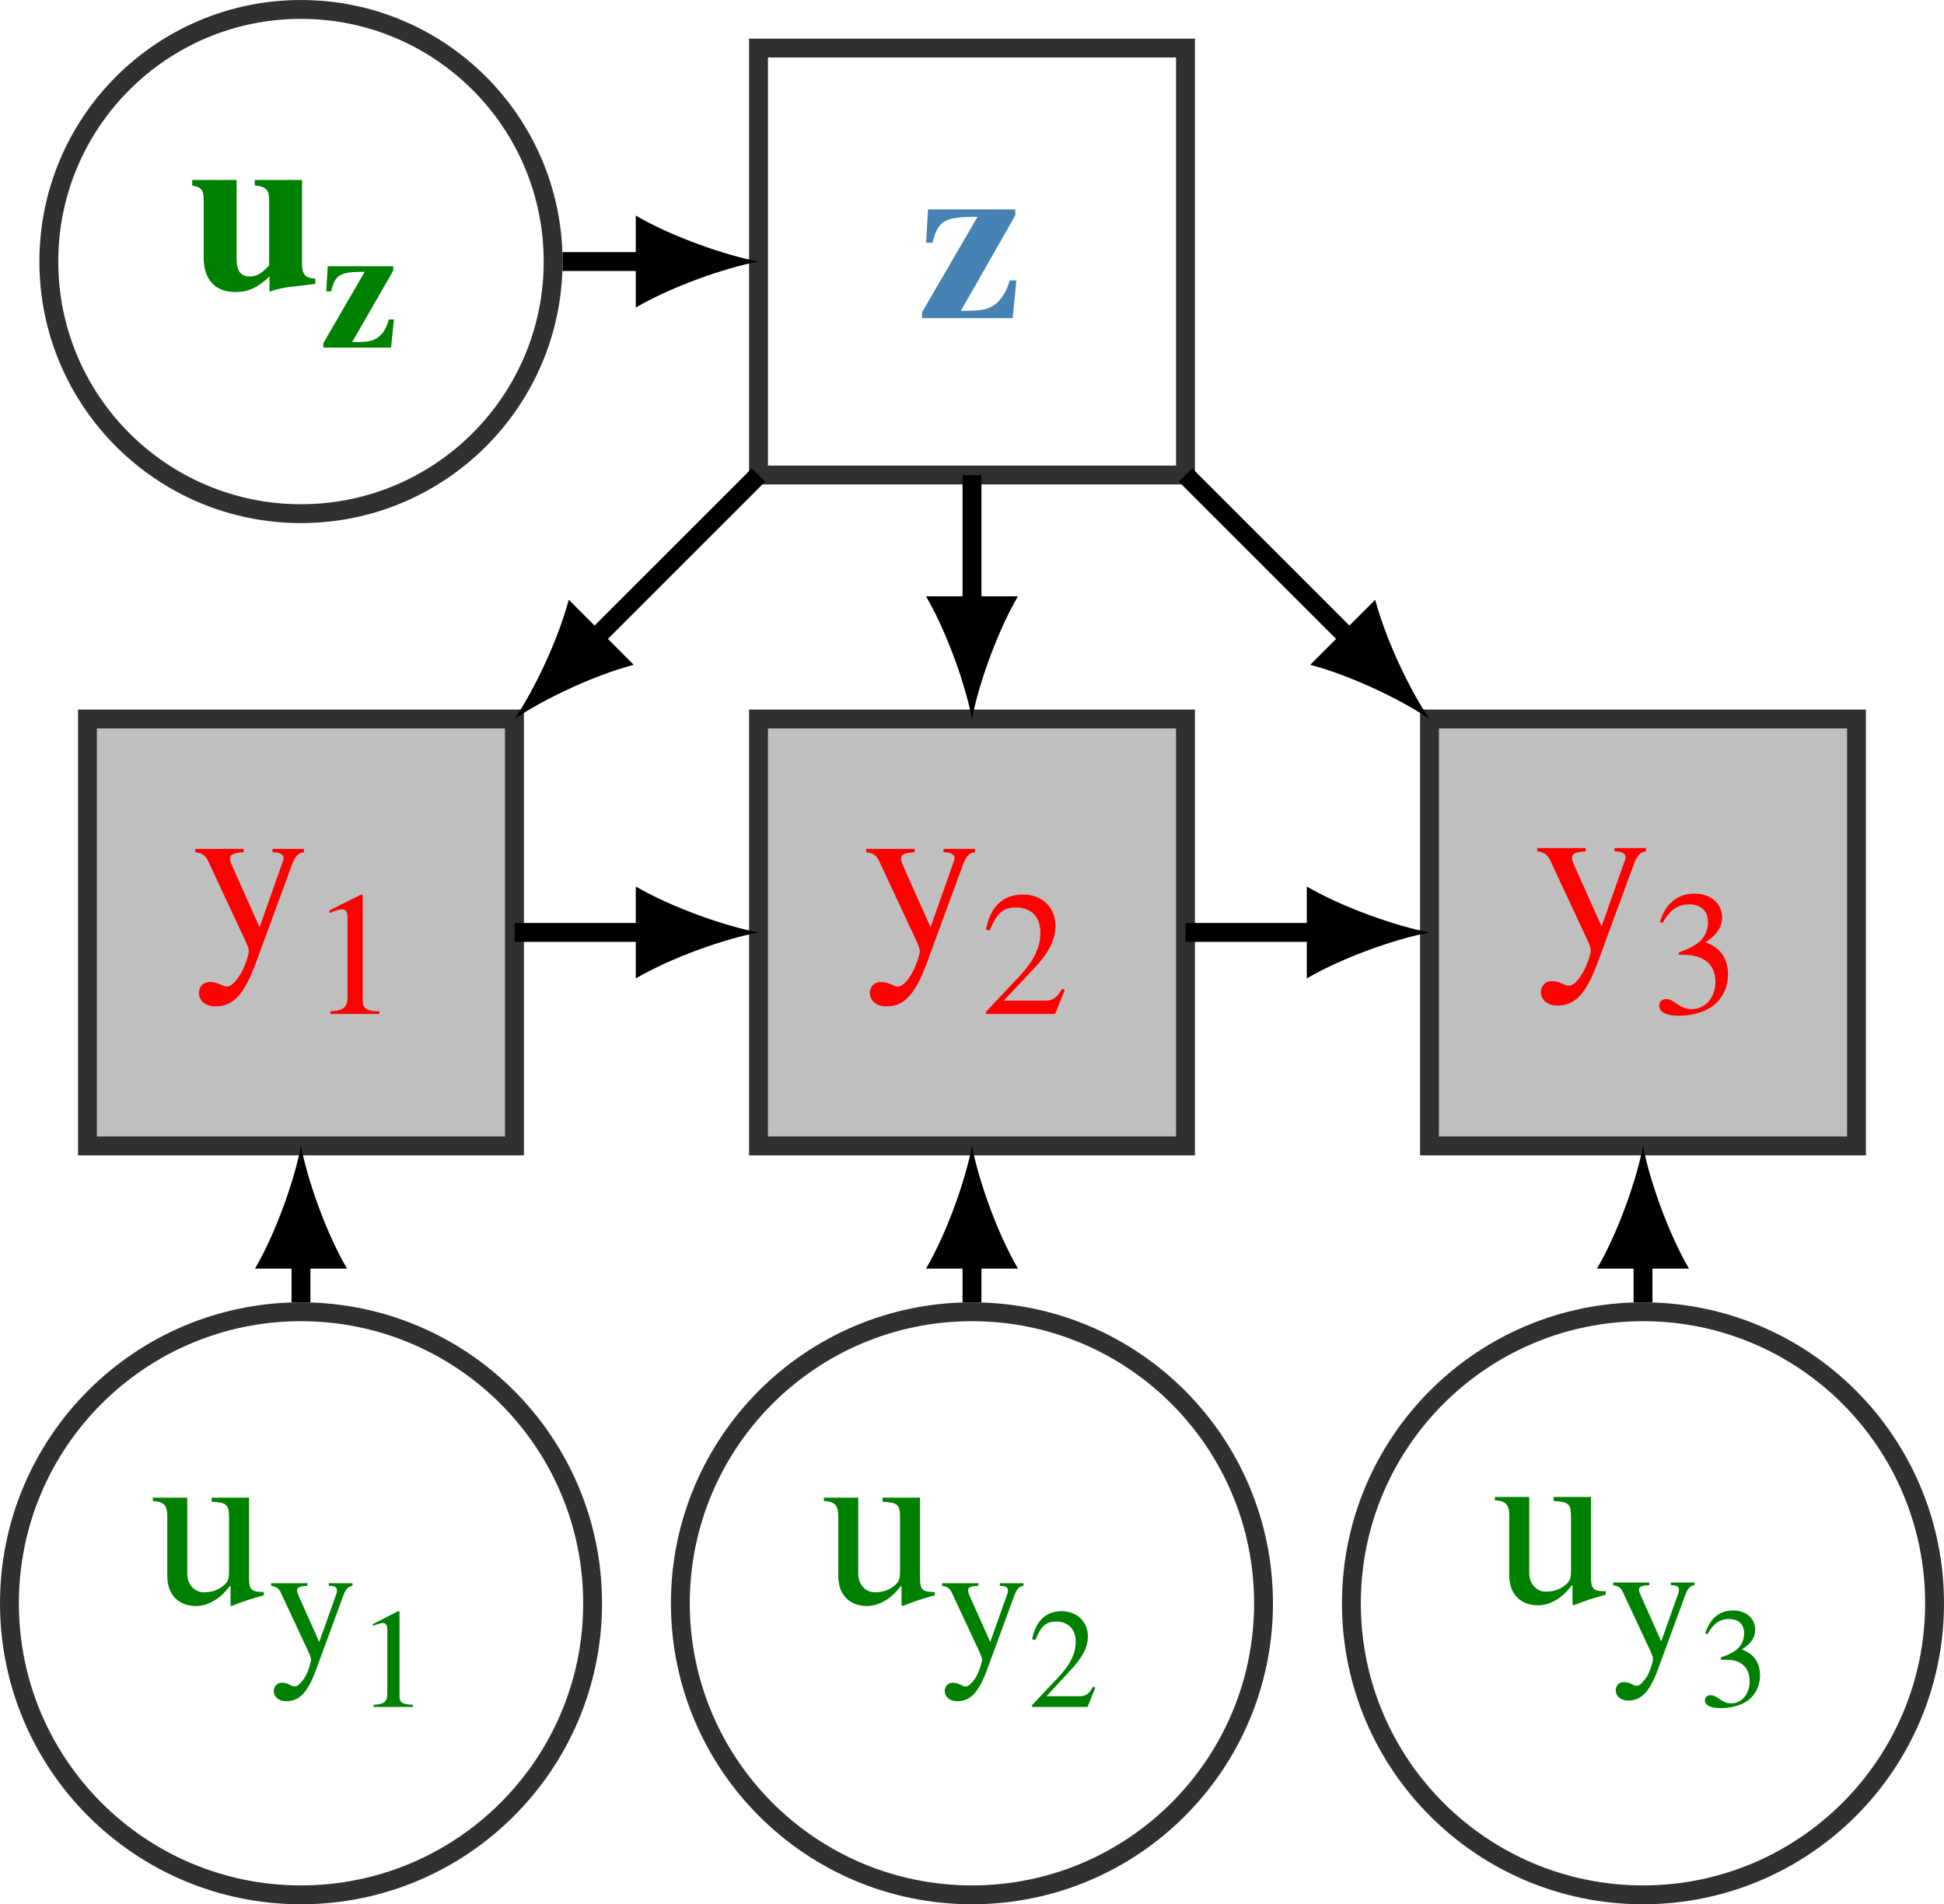 <?xml version="1.0" encoding="UTF-8" standalone="no"?>
<!-- Created with Inkscape (http://www.inkscape.org/) -->

<svg
   xmlns:ns0="http://www.iki.fi/pav/software/textext/"
   xmlns:dc="http://purl.org/dc/elements/1.1/"
   xmlns:cc="http://creativecommons.org/ns#"
   xmlns:rdf="http://www.w3.org/1999/02/22-rdf-syntax-ns#"
   xmlns:svg="http://www.w3.org/2000/svg"
   xmlns="http://www.w3.org/2000/svg"
   xmlns:xlink="http://www.w3.org/1999/xlink"
   xmlns:sodipodi="http://sodipodi.sourceforge.net/DTD/sodipodi-0.dtd"
   xmlns:inkscape="http://www.inkscape.org/namespaces/inkscape"
   width="82.125mm"
   height="80.461mm"
   viewBox="0 0 82.125 80.461"
   version="1.1"
   id="svg29779"
   inkscape:version="0.92.1 unknown"
   sodipodi:docname="autoregressive-generator-scg.svg">
  <defs
     id="defs29773">
    <g
       id="g26643">
      <symbol
         id="textext-c2e71729-0"
         overflow="visible"
         style="overflow:visible">
        <path
           id="path26592"
           d=""
           style="stroke:none"
           inkscape:connector-curvature="0" />
      </symbol>
      <symbol
         id="textext-c2e71729-1"
         overflow="visible"
         style="overflow:visible">
        <path
           id="path26595"
           d="m 5.359,-0.203 v -0.219 c -0.438,-0.031 -0.562,-0.188 -0.562,-0.625 V -4.594 h -2 v 0.234 c 0.5,0.047 0.609,0.188 0.609,0.625 v 2.75 c -0.312,0.344 -0.531,0.469 -0.812,0.469 -0.359,0 -0.562,-0.188 -0.562,-0.75 V -4.594 h -1.875 v 0.234 c 0.406,0.078 0.484,0.188 0.484,0.656 V -1.312 c 0,0.938 0.5,1.453 1.328,1.453 0.547,0 0.938,-0.172 1.453,-0.656 V 0.125 c 0.422,-0.141 0.672,-0.188 1.312,-0.25 z m 0,0"
           style="stroke:none"
           inkscape:connector-curvature="0" />
      </symbol>
      <symbol
         id="textext-c2e71729-2"
         overflow="visible"
         style="overflow:visible">
        <path
           id="path26598"
           d="M 4.188,-1.594 H 3.906 C 3.812,-1.281 3.734,-1.109 3.594,-0.906 3.266,-0.453 2.938,-0.312 2.141,-0.312 H 1.844 l 2.297,-4.031 v -0.25 h -3.688 L 0.375,-3.188 h 0.266 c 0.25,-0.938 0.484,-1.094 1.906,-1.094 L 0.203,-0.25 V 0 H 4.031 Z m 0,0"
           style="stroke:none"
           inkscape:connector-curvature="0" />
      </symbol>
      <symbol
         id="textext-c2e71729-3"
         overflow="visible"
         style="overflow:visible">
        <path
           id="path26601"
           d=""
           style="stroke:none"
           inkscape:connector-curvature="0" />
      </symbol>
      <symbol
         id="textext-c2e71729-4"
         overflow="visible"
         style="overflow:visible">
        <path
           id="path26604"
           d="m 3.141,-1.188 h -0.219 c -0.062,0.234 -0.125,0.344 -0.219,0.516 -0.25,0.328 -0.5,0.438 -1.109,0.438 H 1.375 L 3.109,-3.25 V -3.438 H 0.344 l -0.062,1.062 h 0.203 c 0.188,-0.719 0.359,-0.828 1.422,-0.828 l -1.75,3.016 V 0 h 2.859 z m 0,0"
           style="stroke:none"
           inkscape:connector-curvature="0" />
      </symbol>
      <symbol
         id="textext-c2e71729-5"
         overflow="visible"
         style="overflow:visible">
        <path
           id="path26607"
           d=""
           style="stroke:none"
           inkscape:connector-curvature="0" />
      </symbol>
      <symbol
         id="textext-c2e71729-6"
         overflow="visible"
         style="overflow:visible">
        <path
           id="path26610"
           d="m 4.781,-0.5 h -0.062 c -0.453,0 -0.562,-0.109 -0.562,-0.562 V -4.484 H 2.578 V -4.312 C 3.188,-4.281 3.312,-4.203 3.312,-3.672 v 2.312 c 0,0.344 -0.062,0.438 -0.219,0.578 -0.25,0.219 -0.547,0.297 -0.844,0.297 -0.391,0 -0.703,-0.328 -0.703,-0.781 v -3.219 H 0.094 v 0.141 c 0.469,0.031 0.609,0.172 0.609,0.672 v 2.5 c 0,0.766 0.453,1.266 1.219,1.266 0.375,0 0.938,-0.188 1.422,-0.844 H 3.375 v 0.812 l 0.047,0.031 c 0.5,-0.203 0.859,-0.312 1.359,-0.453 z m 0,0"
           style="stroke:none"
           inkscape:connector-curvature="0" />
      </symbol>
      <symbol
         id="textext-c2e71729-7"
         overflow="visible"
         style="overflow:visible">
        <path
           id="path26613"
           d="M 4.734,-4.484 H 3.406 v 0.141 c 0.312,0 0.469,0.094 0.469,0.25 0,0.031 -0.016,0.109 -0.047,0.172 l -0.969,2.75 L 1.75,-3.656 C 1.688,-3.797 1.609,-3.953 1.609,-4.062 1.609,-4.25 1.75,-4.312 2.188,-4.344 V -4.484 H 0.141 V -4.344 C 0.406,-4.312 0.562,-4.219 0.672,-4 l 1.312,2.812 c 0.188,0.406 0.422,0.859 0.422,1.016 0,0.156 -0.203,0.781 -0.406,1.062 -0.156,0.25 -0.359,0.438 -0.5,0.438 -0.047,0 -0.141,0 -0.25,-0.062 -0.188,-0.094 -0.344,-0.125 -0.516,-0.125 -0.25,0 -0.438,0.203 -0.438,0.453 0,0.328 0.266,0.578 0.703,0.578 0.75,0 1.219,-0.5 1.734,-1.922 l 1.5,-4.078 C 4.375,-4.203 4.5,-4.312 4.734,-4.344 Z m 0,0"
           style="stroke:none"
           inkscape:connector-curvature="0" />
      </symbol>
      <symbol
         id="textext-c2e71729-8"
         overflow="visible"
         style="overflow:visible">
        <path
           id="path26616"
           d=""
           style="stroke:none"
           inkscape:connector-curvature="0" />
      </symbol>
      <symbol
         id="textext-c2e71729-9"
         overflow="visible"
         style="overflow:visible">
        <path
           id="path26619"
           d="m 3.547,-3.359 h -1 V -3.25 c 0.234,0 0.344,0.062 0.344,0.188 0,0.016 0,0.078 -0.016,0.125 L 2.141,-0.875 1.312,-2.734 C 1.266,-2.844 1.203,-2.969 1.203,-3.047 c 0,-0.141 0.109,-0.188 0.438,-0.203 V -3.359 H 0.109 V -3.25 C 0.297,-3.219 0.422,-3.156 0.5,-3 l 0.984,2.109 c 0.141,0.297 0.312,0.641 0.312,0.75 0,0.125 -0.141,0.594 -0.297,0.812 C 1.375,0.844 1.234,1 1.125,1 1.078,1 1.016,1 0.938,0.953 0.797,0.875 0.672,0.844 0.547,0.844 c -0.188,0 -0.328,0.172 -0.328,0.344 0,0.25 0.203,0.438 0.531,0.438 0.562,0 0.922,-0.375 1.297,-1.438 l 1.125,-3.062 C 3.281,-3.141 3.375,-3.219 3.547,-3.25 Z m 0,0"
           style="stroke:none"
           inkscape:connector-curvature="0" />
      </symbol>
      <symbol
         id="textext-c2e71729-10"
         overflow="visible"
         style="overflow:visible">
        <path
           id="path26622"
           d="M 2.938,0 V -0.109 C 2.375,-0.109 2.234,-0.25 2.234,-0.562 V -5.031 L 2.172,-5.047 0.828,-4.375 v 0.109 L 1.031,-4.344 c 0.141,-0.047 0.266,-0.078 0.328,-0.078 0.172,0 0.234,0.109 0.234,0.359 v 3.359 c 0,0.406 -0.156,0.562 -0.719,0.594 V 0 Z m 0,0"
           style="stroke:none"
           inkscape:connector-curvature="0" />
      </symbol>
      <symbol
         id="textext-c2e71729-11"
         overflow="visible"
         style="overflow:visible">
        <path
           id="path26625"
           d="M 3.547,-1.016 3.438,-1.062 c -0.25,0.406 -0.406,0.5 -0.719,0.5 h -1.75 L 2.203,-1.875 C 2.875,-2.578 3.156,-3.141 3.156,-3.734 c 0,-0.734 -0.531,-1.312 -1.375,-1.312 -0.922,0 -1.406,0.609 -1.562,1.484 L 0.375,-3.531 C 0.672,-4.25 0.938,-4.5 1.484,-4.5 c 0.625,0 1.031,0.375 1.031,1.062 0,0.625 -0.266,1.203 -0.969,1.938 L 0.219,-0.094 V 0 h 2.922 z m 0,0"
           style="stroke:none"
           inkscape:connector-curvature="0" />
      </symbol>
      <symbol
         id="textext-c2e71729-12"
         overflow="visible"
         style="overflow:visible">
        <path
           id="path26628"
           d="m 0.453,-3.812 c 0.312,-0.547 0.656,-0.781 1.109,-0.781 0.5,0 0.812,0.25 0.812,0.75 0,0.453 -0.234,0.797 -0.609,1 C 1.625,-2.75 1.422,-2.672 1.141,-2.562 v 0.094 c 0.422,0 0.594,0.031 0.766,0.078 0.516,0.156 0.781,0.516 0.781,1.078 0,0.641 -0.422,1.141 -0.984,1.141 C 1.5,-0.172 1.344,-0.203 1.062,-0.391 0.859,-0.547 0.734,-0.594 0.609,-0.594 c -0.172,0 -0.297,0.109 -0.297,0.266 0,0.281 0.281,0.438 0.828,0.438 0.672,0 1.375,-0.219 1.734,-0.703 C 3.094,-0.875 3.219,-1.234 3.219,-1.641 3.219,-2.031 3.094,-2.375 2.891,-2.594 2.734,-2.766 2.594,-2.859 2.266,-3 c 0.5,-0.297 0.703,-0.672 0.703,-1.031 0,-0.609 -0.469,-1.016 -1.172,-1.016 -0.781,0 -1.25,0.5 -1.453,1.203 z m 0,0"
           style="stroke:none"
           inkscape:connector-curvature="0" />
      </symbol>
      <symbol
         id="textext-c2e71729-13"
         overflow="visible"
         style="overflow:visible">
        <path
           id="path26631"
           d=""
           style="stroke:none"
           inkscape:connector-curvature="0" />
      </symbol>
      <symbol
         id="textext-c2e71729-14"
         overflow="visible"
         style="overflow:visible">
        <path
           id="path26634"
           d="m 2.359,0 v -0.094 c -0.453,0 -0.562,-0.109 -0.562,-0.359 V -4.031 L 1.734,-4.047 0.672,-3.5 v 0.078 l 0.156,-0.062 c 0.109,-0.031 0.203,-0.062 0.266,-0.062 0.125,0 0.188,0.094 0.188,0.297 v 2.688 c 0,0.328 -0.125,0.453 -0.578,0.469 V 0 Z m 0,0"
           style="stroke:none"
           inkscape:connector-curvature="0" />
      </symbol>
      <symbol
         id="textext-c2e71729-15"
         overflow="visible"
         style="overflow:visible">
        <path
           id="path26637"
           d="M 2.844,-0.812 2.75,-0.859 c -0.188,0.344 -0.328,0.406 -0.578,0.406 H 0.781 l 0.984,-1.062 c 0.531,-0.562 0.766,-1 0.766,-1.469 0,-0.594 -0.438,-1.062 -1.109,-1.062 -0.734,0 -1.109,0.5 -1.25,1.188 l 0.141,0.031 c 0.234,-0.578 0.438,-0.781 0.875,-0.781 0.5,0 0.828,0.312 0.828,0.844 0,0.516 -0.219,0.969 -0.781,1.562 l -1.062,1.125 V 0 h 2.344 z m 0,0"
           style="stroke:none"
           inkscape:connector-curvature="0" />
      </symbol>
      <symbol
         id="textext-c2e71729-16"
         overflow="visible"
         style="overflow:visible">
        <path
           id="path26640"
           d="M 0.359,-3.047 C 0.609,-3.5 0.891,-3.688 1.25,-3.688 c 0.406,0 0.656,0.203 0.656,0.609 0,0.375 -0.188,0.641 -0.484,0.797 -0.125,0.078 -0.281,0.141 -0.5,0.219 v 0.094 c 0.328,0 0.469,0.016 0.609,0.047 0.406,0.125 0.609,0.422 0.609,0.875 C 2.141,-0.531 1.812,-0.125 1.375,-0.125 1.203,-0.125 1.078,-0.156 0.859,-0.312 0.688,-0.438 0.594,-0.469 0.484,-0.469 0.359,-0.469 0.25,-0.391 0.25,-0.25 c 0,0.203 0.234,0.328 0.672,0.328 0.531,0 1.094,-0.172 1.375,-0.547 0.188,-0.234 0.281,-0.531 0.281,-0.844 0,-0.312 -0.094,-0.578 -0.266,-0.766 -0.125,-0.141 -0.234,-0.203 -0.5,-0.328 0.406,-0.234 0.562,-0.531 0.562,-0.812 0,-0.5 -0.375,-0.828 -0.938,-0.828 -0.625,0 -1,0.406 -1.172,0.969 z m 0,0"
           style="stroke:none"
           inkscape:connector-curvature="0" />
      </symbol>
    </g>
  </defs>
  <sodipodi:namedview
     id="base"
     pagecolor="#ffffff"
     bordercolor="#666666"
     borderopacity="1.0"
     inkscape:pageopacity="0.0"
     inkscape:pageshadow="2"
     inkscape:zoom="0.9899495"
     inkscape:cx="98.623746"
     inkscape:cy="189.13418"
     inkscape:document-units="mm"
     inkscape:current-layer="textext-c2e71729-17"
     showgrid="false"
     fit-margin-top="0"
     fit-margin-left="0"
     fit-margin-right="0"
     fit-margin-bottom="0"
     inkscape:window-width="1366"
     inkscape:window-height="695"
     inkscape:window-x="0"
     inkscape:window-y="27"
     inkscape:window-maximized="1" />
  <g
     inkscape:label="Layer 1"
     inkscape:groupmode="layer"
     id="layer1"
     transform="translate(-98.789,-54.93)">
    <g
       id="g26772"
       transform="translate(-124.645,-69.871)"
       ns0:preamble="/home/matt/Projects/constrained-hmc-paper/poster/preamble.tex"
       ns0:text="\\begin{tikzpicture}\n  \\node at (0, 2) [stochastic] (u_z) {$\\rvct{u}_{\\rvct{z}}$};\n  \\node at (0, 0) [stochastic] (u_y_1) {$\\rvar{u}_{\\rvar{y}_1}$};\n  \\node at (1, 0) [stochastic] (u_y_2) {$\\rvar{u}_{\\rvar{y}_2}$};\n  \\node at (2, 0) [stochastic] (u_y_3) {$\\rvar{u}_{\\rvar{y}_3}$};\n  \\node at (1, 2) [deterministic] (z) {$\\rvct{z}$};\n  \\node at (0, 1) [deterministic, observed] (y_1) {$\\rvar{y}_1$};\n  \\node at (1, 1) [deterministic, observed] (y_2) {$\\rvar{y}_2$};\n  \\node at (2, 1) [deterministic, observed] (y_3) {$\\rvar{y}_3$};\n  \\path \n  (u_y_1) edge [directed] (y_1)\n  (u_y_2) edge [directed] (y_2)\n  (u_y_3) edge [directed] (y_3)\n  (y_1) edge [directed] (y_2)\n  (y_2) edge [directed] (y_3)\n  (z) edge [directed] (y_1)\n  (z) edge [directed] (y_2)\n  (z) edge [directed] (y_3)\n  (u_z) edge [directed] (z);\n\\end{tikzpicture}">
      <defs
         id="defs26645">
        <g
           id="g29988">
          <symbol
             id="symbol29922"
             overflow="visible"
             style="overflow:visible">
            <path
               id="path29920"
               d=""
               style="stroke:none"
               inkscape:connector-curvature="0" />
          </symbol>
          <symbol
             id="symbol29926"
             overflow="visible"
             style="overflow:visible">
            <path
               id="path29924"
               d="m 5.359,-0.203 v -0.219 c -0.438,-0.031 -0.562,-0.188 -0.562,-0.625 V -4.594 h -2 v 0.234 c 0.5,0.047 0.609,0.188 0.609,0.625 v 2.75 c -0.312,0.344 -0.531,0.469 -0.812,0.469 -0.359,0 -0.562,-0.188 -0.562,-0.75 V -4.594 h -1.875 v 0.234 c 0.406,0.078 0.484,0.188 0.484,0.656 V -1.312 c 0,0.938 0.5,1.453 1.328,1.453 0.547,0 0.938,-0.172 1.453,-0.656 V 0.125 c 0.422,-0.141 0.672,-0.188 1.312,-0.25 z m 0,0"
               style="stroke:none"
               inkscape:connector-curvature="0" />
          </symbol>
          <symbol
             id="symbol29930"
             overflow="visible"
             style="overflow:visible">
            <path
               id="path29928"
               d="M 4.188,-1.594 H 3.906 C 3.812,-1.281 3.734,-1.109 3.594,-0.906 3.266,-0.453 2.938,-0.312 2.141,-0.312 H 1.844 l 2.297,-4.031 v -0.25 h -3.688 L 0.375,-3.188 h 0.266 c 0.25,-0.938 0.484,-1.094 1.906,-1.094 L 0.203,-0.25 V 0 H 4.031 Z m 0,0"
               style="stroke:none"
               inkscape:connector-curvature="0" />
          </symbol>
          <symbol
             id="symbol29934"
             overflow="visible"
             style="overflow:visible">
            <path
               id="path29932"
               d=""
               style="stroke:none"
               inkscape:connector-curvature="0" />
          </symbol>
          <symbol
             id="symbol29938"
             overflow="visible"
             style="overflow:visible">
            <path
               id="path29936"
               d="m 3.141,-1.188 h -0.219 c -0.062,0.234 -0.125,0.344 -0.219,0.516 -0.25,0.328 -0.5,0.438 -1.109,0.438 H 1.375 L 3.109,-3.25 V -3.438 H 0.344 l -0.062,1.062 h 0.203 c 0.188,-0.719 0.359,-0.828 1.422,-0.828 l -1.75,3.016 V 0 h 2.859 z m 0,0"
               style="stroke:none"
               inkscape:connector-curvature="0" />
          </symbol>
          <symbol
             id="symbol29942"
             overflow="visible"
             style="overflow:visible">
            <path
               id="path29940"
               d=""
               style="stroke:none"
               inkscape:connector-curvature="0" />
          </symbol>
          <symbol
             id="symbol29946"
             overflow="visible"
             style="overflow:visible">
            <path
               id="path29944"
               d="m 4.781,-0.5 h -0.062 c -0.453,0 -0.562,-0.109 -0.562,-0.562 V -4.484 H 2.578 V -4.312 C 3.188,-4.281 3.312,-4.203 3.312,-3.672 v 2.312 c 0,0.344 -0.062,0.438 -0.219,0.578 -0.25,0.219 -0.547,0.297 -0.844,0.297 -0.391,0 -0.703,-0.328 -0.703,-0.781 v -3.219 H 0.094 v 0.141 c 0.469,0.031 0.609,0.172 0.609,0.672 v 2.5 c 0,0.766 0.453,1.266 1.219,1.266 0.375,0 0.938,-0.188 1.422,-0.844 H 3.375 v 0.812 l 0.047,0.031 c 0.5,-0.203 0.859,-0.312 1.359,-0.453 z m 0,0"
               style="stroke:none"
               inkscape:connector-curvature="0" />
          </symbol>
          <symbol
             id="symbol29950"
             overflow="visible"
             style="overflow:visible">
            <path
               id="path29948"
               d="M 4.734,-4.484 H 3.406 v 0.141 c 0.312,0 0.469,0.094 0.469,0.25 0,0.031 -0.016,0.109 -0.047,0.172 l -0.969,2.75 L 1.75,-3.656 C 1.688,-3.797 1.609,-3.953 1.609,-4.062 1.609,-4.25 1.75,-4.312 2.188,-4.344 V -4.484 H 0.141 V -4.344 C 0.406,-4.312 0.562,-4.219 0.672,-4 l 1.312,2.812 c 0.188,0.406 0.422,0.859 0.422,1.016 0,0.156 -0.203,0.781 -0.406,1.062 -0.156,0.25 -0.359,0.438 -0.5,0.438 -0.047,0 -0.141,0 -0.25,-0.062 -0.188,-0.094 -0.344,-0.125 -0.516,-0.125 -0.25,0 -0.438,0.203 -0.438,0.453 0,0.328 0.266,0.578 0.703,0.578 0.75,0 1.219,-0.5 1.734,-1.922 l 1.5,-4.078 C 4.375,-4.203 4.5,-4.312 4.734,-4.344 Z m 0,0"
               style="stroke:none"
               inkscape:connector-curvature="0" />
          </symbol>
          <symbol
             id="symbol29954"
             overflow="visible"
             style="overflow:visible">
            <path
               id="path29952"
               d=""
               style="stroke:none"
               inkscape:connector-curvature="0" />
          </symbol>
          <symbol
             id="symbol29958"
             overflow="visible"
             style="overflow:visible">
            <path
               id="path29956"
               d="m 3.547,-3.359 h -1 V -3.25 c 0.234,0 0.344,0.062 0.344,0.188 0,0.016 0,0.078 -0.016,0.125 L 2.141,-0.875 1.312,-2.734 C 1.266,-2.844 1.203,-2.969 1.203,-3.047 c 0,-0.141 0.109,-0.188 0.438,-0.203 V -3.359 H 0.109 V -3.25 C 0.297,-3.219 0.422,-3.156 0.5,-3 l 0.984,2.109 c 0.141,0.297 0.312,0.641 0.312,0.75 0,0.125 -0.141,0.594 -0.297,0.812 C 1.375,0.844 1.234,1 1.125,1 1.078,1 1.016,1 0.938,0.953 0.797,0.875 0.672,0.844 0.547,0.844 c -0.188,0 -0.328,0.172 -0.328,0.344 0,0.25 0.203,0.438 0.531,0.438 0.562,0 0.922,-0.375 1.297,-1.438 l 1.125,-3.062 C 3.281,-3.141 3.375,-3.219 3.547,-3.25 Z m 0,0"
               style="stroke:none"
               inkscape:connector-curvature="0" />
          </symbol>
          <symbol
             id="symbol29962"
             overflow="visible"
             style="overflow:visible">
            <path
               id="path29960"
               d="M 2.938,0 V -0.109 C 2.375,-0.109 2.234,-0.25 2.234,-0.562 V -5.031 L 2.172,-5.047 0.828,-4.375 v 0.109 L 1.031,-4.344 c 0.141,-0.047 0.266,-0.078 0.328,-0.078 0.172,0 0.234,0.109 0.234,0.359 v 3.359 c 0,0.406 -0.156,0.562 -0.719,0.594 V 0 Z m 0,0"
               style="stroke:none"
               inkscape:connector-curvature="0" />
          </symbol>
          <symbol
             id="symbol29966"
             overflow="visible"
             style="overflow:visible">
            <path
               id="path29964"
               d="M 3.547,-1.016 3.438,-1.062 c -0.25,0.406 -0.406,0.5 -0.719,0.5 h -1.75 L 2.203,-1.875 C 2.875,-2.578 3.156,-3.141 3.156,-3.734 c 0,-0.734 -0.531,-1.312 -1.375,-1.312 -0.922,0 -1.406,0.609 -1.562,1.484 L 0.375,-3.531 C 0.672,-4.25 0.938,-4.5 1.484,-4.5 c 0.625,0 1.031,0.375 1.031,1.062 0,0.625 -0.266,1.203 -0.969,1.938 L 0.219,-0.094 V 0 h 2.922 z m 0,0"
               style="stroke:none"
               inkscape:connector-curvature="0" />
          </symbol>
          <symbol
             id="symbol29970"
             overflow="visible"
             style="overflow:visible">
            <path
               id="path29968"
               d="m 0.453,-3.812 c 0.312,-0.547 0.656,-0.781 1.109,-0.781 0.5,0 0.812,0.25 0.812,0.75 0,0.453 -0.234,0.797 -0.609,1 C 1.625,-2.75 1.422,-2.672 1.141,-2.562 v 0.094 c 0.422,0 0.594,0.031 0.766,0.078 0.516,0.156 0.781,0.516 0.781,1.078 0,0.641 -0.422,1.141 -0.984,1.141 C 1.5,-0.172 1.344,-0.203 1.062,-0.391 0.859,-0.547 0.734,-0.594 0.609,-0.594 c -0.172,0 -0.297,0.109 -0.297,0.266 0,0.281 0.281,0.438 0.828,0.438 0.672,0 1.375,-0.219 1.734,-0.703 C 3.094,-0.875 3.219,-1.234 3.219,-1.641 3.219,-2.031 3.094,-2.375 2.891,-2.594 2.734,-2.766 2.594,-2.859 2.266,-3 c 0.5,-0.297 0.703,-0.672 0.703,-1.031 0,-0.609 -0.469,-1.016 -1.172,-1.016 -0.781,0 -1.25,0.5 -1.453,1.203 z m 0,0"
               style="stroke:none"
               inkscape:connector-curvature="0" />
          </symbol>
          <symbol
             id="symbol29974"
             overflow="visible"
             style="overflow:visible">
            <path
               id="path29972"
               d=""
               style="stroke:none"
               inkscape:connector-curvature="0" />
          </symbol>
          <symbol
             id="symbol29978"
             overflow="visible"
             style="overflow:visible">
            <path
               id="path29976"
               d="m 2.359,0 v -0.094 c -0.453,0 -0.562,-0.109 -0.562,-0.359 V -4.031 L 1.734,-4.047 0.672,-3.5 v 0.078 l 0.156,-0.062 c 0.109,-0.031 0.203,-0.062 0.266,-0.062 0.125,0 0.188,0.094 0.188,0.297 v 2.688 c 0,0.328 -0.125,0.453 -0.578,0.469 V 0 Z m 0,0"
               style="stroke:none"
               inkscape:connector-curvature="0" />
          </symbol>
          <symbol
             id="symbol29982"
             overflow="visible"
             style="overflow:visible">
            <path
               id="path29980"
               d="M 2.844,-0.812 2.75,-0.859 c -0.188,0.344 -0.328,0.406 -0.578,0.406 H 0.781 l 0.984,-1.062 c 0.531,-0.562 0.766,-1 0.766,-1.469 0,-0.594 -0.438,-1.062 -1.109,-1.062 -0.734,0 -1.109,0.5 -1.25,1.188 l 0.141,0.031 c 0.234,-0.578 0.438,-0.781 0.875,-0.781 0.5,0 0.828,0.312 0.828,0.844 0,0.516 -0.219,0.969 -0.781,1.562 l -1.062,1.125 V 0 h 2.344 z m 0,0"
               style="stroke:none"
               inkscape:connector-curvature="0" />
          </symbol>
          <symbol
             id="symbol29986"
             overflow="visible"
             style="overflow:visible">
            <path
               id="path29984"
               d="M 0.359,-3.047 C 0.609,-3.5 0.891,-3.688 1.25,-3.688 c 0.406,0 0.656,0.203 0.656,0.609 0,0.375 -0.188,0.641 -0.484,0.797 -0.125,0.078 -0.281,0.141 -0.5,0.219 v 0.094 c 0.328,0 0.469,0.016 0.609,0.047 0.406,0.125 0.609,0.422 0.609,0.875 C 2.141,-0.531 1.812,-0.125 1.375,-0.125 1.203,-0.125 1.078,-0.156 0.859,-0.312 0.688,-0.438 0.594,-0.469 0.484,-0.469 0.359,-0.469 0.25,-0.391 0.25,-0.25 c 0,0.203 0.234,0.328 0.672,0.328 0.531,0 1.094,-0.172 1.375,-0.547 0.188,-0.234 0.281,-0.531 0.281,-0.844 0,-0.312 -0.094,-0.578 -0.266,-0.766 -0.125,-0.141 -0.234,-0.203 -0.5,-0.328 0.406,-0.234 0.562,-0.531 0.562,-0.812 0,-0.5 -0.375,-0.828 -0.938,-0.828 -0.625,0 -1,0.406 -1.172,0.969 z m 0,0"
               style="stroke:none"
               inkscape:connector-curvature="0" />
          </symbol>
        </g>
      </defs>
      <g
         id="textext-c2e71729-17">
        <path
           id="path26647"
           transform="matrix(1,0,0,-1,236.149,192.546)"
           d="m 10.652,56.694 c 0,5.883 -4.77,10.652 -10.652,10.652 -5.883,0 -10.652,-4.77 -10.652,-10.652 0,-5.883 4.77,-10.652 10.652,-10.652 5.883,0 10.652,4.77 10.652,10.652 z m 0,0"
           style="fill:none;stroke:#303030;stroke-width:0.797;stroke-linecap:butt;stroke-linejoin:miter;stroke-miterlimit:10;stroke-opacity:1"
           inkscape:connector-curvature="0" />
        <g
           id="g26651"
           style="fill:#008000;fill-opacity:1">
          <use
             id="use26649"
             y="136.999"
             x="231.397"
             xlink:href="#textext-c2e71729-1"
             width="100%"
             height="100%"
             style="fill:#008000" />
        </g>
        <g
           id="g26655"
           style="fill:#008000;fill-opacity:1">
          <use
             id="use26653"
             y="139.489"
             x="236.936"
             xlink:href="#textext-c2e71729-4"
             width="100%"
             height="100%"
             style="fill:#008000;fill-opacity:1" />
        </g>
        <path
           id="path26657"
           transform="matrix(1,0,0,-1,236.149,192.546)"
           d="m 12.32,-8.75e-4 c 0,6.805 -5.516,12.32 -12.32,12.32 -6.801,0 -12.316,-5.516 -12.316,-12.32 0,-6.801 5.516,-12.316 12.316,-12.316 6.805,0 12.32,5.516 12.32,12.316 z m 0,0"
           style="fill:none;stroke:#303030;stroke-width:0.797;stroke-linecap:butt;stroke-linejoin:miter;stroke-miterlimit:10;stroke-opacity:1"
           inkscape:connector-curvature="0" />
        <g
           id="g26661"
           style="fill:#000000;fill-opacity:1">
          <use
             id="use26659"
             y="192.566"
             x="229.798"
             xlink:href="#textext-c2e71729-6"
             width="100%"
             height="100%"
             style="fill:#008000" />
        </g>
        <g
           id="g26665"
           style="fill:#008000;fill-opacity:1">
          <use
             id="use26663"
             y="195.056"
             x="234.779"
             xlink:href="#textext-c2e71729-9"
             width="100%"
             height="100%"
             style="fill:#008000" />
        </g>
        <g
           id="g26669"
           style="fill:#008000;fill-opacity:1">
          <use
             id="use26667"
             y="196.924"
             x="238.515"
             xlink:href="#textext-c2e71729-14"
             width="100%"
             height="100%"
             style="fill:#008000" />
        </g>
        <path
           id="path26671"
           transform="matrix(1,0,0,-1,236.149,192.546)"
           d="m 40.663,-8.75e-4 c 0,6.805 -5.512,12.32 -12.316,12.32 -6.805,0 -12.32,-5.516 -12.32,-12.32 0,-6.801 5.516,-12.316 12.32,-12.316 6.805,0 12.316,5.516 12.316,12.316 z m 0,0"
           style="fill:none;stroke:#303030;stroke-width:0.797;stroke-linecap:butt;stroke-linejoin:miter;stroke-miterlimit:10;stroke-opacity:1"
           inkscape:connector-curvature="0" />
        <g
           id="g26675"
           style="fill:#008000;fill-opacity:1">
          <use
             id="use26673"
             y="192.566"
             x="258.144"
             xlink:href="#textext-c2e71729-6"
             width="100%"
             height="100%"
             style="fill:#008000" />
        </g>
        <g
           id="g26679"
           style="fill:#008000;fill-opacity:1">
          <use
             id="use26677"
             y="195.056"
             x="263.125"
             xlink:href="#textext-c2e71729-9"
             width="100%"
             height="100%"
             style="fill:#008000" />
        </g>
        <g
           id="g26683"
           style="fill:#008000;fill-opacity:1">
          <use
             id="use26681"
             y="196.924"
             x="266.861"
             xlink:href="#textext-c2e71729-15"
             width="100%"
             height="100%"
             style="fill:#008000" />
        </g>
        <path
           id="path26685"
           transform="matrix(1,0,0,-1,236.149,192.546)"
           d="m 69.011,-8.75e-4 c 0,6.805 -5.516,12.32 -12.316,12.32 -6.805,0 -12.32,-5.516 -12.32,-12.32 0,-6.801 5.516,-12.316 12.32,-12.316 6.801,0 12.316,5.516 12.316,12.316 z m 0,0"
           style="fill:none;stroke:#303030;stroke-width:0.797;stroke-linecap:butt;stroke-linejoin:miter;stroke-miterlimit:10;stroke-opacity:1"
           inkscape:connector-curvature="0" />
        <g
           id="g26689"
           style="fill:#008000;fill-opacity:1">
          <use
             id="use26687"
             y="192.537"
             x="286.49"
             xlink:href="#textext-c2e71729-6"
             width="100%"
             height="100%"
             style="fill:#008000" />
        </g>
        <g
           id="g26693"
           style="fill:#008000;fill-opacity:1">
          <use
             id="use26691"
             y="195.028"
             x="291.472"
             xlink:href="#textext-c2e71729-9"
             width="100%"
             height="100%"
             style="fill:#008000" />
        </g>
        <g
           id="g26697"
           style="fill:#008000;fill-opacity:1">
          <use
             id="use26695"
             y="196.896"
             x="295.208"
             xlink:href="#textext-c2e71729-16"
             width="100%"
             height="100%"
             style="fill:#008000" />
        </g>
        <path
           id="path26699"
           transform="matrix(1,0,0,-1,236.149,192.546)"
           d="M 37.367,65.714 H 19.328 V 47.675 h 18.039 z m 0,0"
           style="fill:none;stroke:#303030;stroke-width:0.797;stroke-linecap:butt;stroke-linejoin:miter;stroke-miterlimit:10;stroke-opacity:1"
           inkscape:connector-curvature="0" />
        <g
           id="g26703"
           style="fill:#4682b4;fill-opacity:1">
          <use
             id="use26701"
             y="138.244"
             x="262.184"
             xlink:href="#textext-c2e71729-2"
             width="100%"
             height="100%"
             style="fill:#4682b4;fill-opacity:1" />
        </g>
        <path
           id="path26705"
           transform="matrix(1,0,0,-1,236.149,192.546)"
           d="M 9.019,37.366 H -9.02 V 19.327 H 9.019 Z m 0,0"
           style="fill:#bfbfbf;fill-opacity:1;fill-rule:nonzero;stroke:#303030;stroke-width:0.797;stroke-linecap:butt;stroke-linejoin:miter;stroke-miterlimit:10;stroke-opacity:1"
           inkscape:connector-curvature="0" />
        <g
           id="g26709"
           style="fill:#ff0000;fill-opacity:1">
          <use
             id="use26707"
             y="165.153"
             x="231.541"
             xlink:href="#textext-c2e71729-7"
             width="100%"
             height="100%"
             style="fill:#ff0000" />
        </g>
        <g
           id="g26713"
           style="fill:#ff0000;fill-opacity:1">
          <use
             id="use26711"
             y="167.644"
             x="236.522"
             xlink:href="#textext-c2e71729-10"
             width="100%"
             height="100%"
             style="fill:#ff0000" />
        </g>
        <path
           id="path26715"
           transform="matrix(1,0,0,-1,236.149,192.546)"
           d="M 37.367,37.366 H 19.328 V 19.327 h 18.039 z m 0,0"
           style="fill:#bfbfbf;fill-opacity:1;fill-rule:nonzero;stroke:#303030;stroke-width:0.797;stroke-linecap:butt;stroke-linejoin:miter;stroke-miterlimit:10;stroke-opacity:1"
           inkscape:connector-curvature="0" />
        <g
           id="g26719"
           style="fill:#ff0000;fill-opacity:1">
          <use
             id="use26717"
             y="165.153"
             x="259.887"
             xlink:href="#textext-c2e71729-7"
             width="100%"
             height="100%"
             style="fill:#ff0000" />
        </g>
        <g
           id="g26723"
           style="fill:#ff0000;fill-opacity:1">
          <use
             id="use26721"
             y="167.644"
             x="264.869"
             xlink:href="#textext-c2e71729-11"
             width="100%"
             height="100%"
             style="fill:#ff0000" />
        </g>
        <path
           id="path26725"
           transform="matrix(1,0,0,-1,236.149,192.546)"
           d="M 65.714,37.366 H 47.675 V 19.327 h 18.039 z m 0,0"
           style="fill:#bfbfbf;fill-opacity:1;fill-rule:nonzero;stroke:#303030;stroke-width:0.797;stroke-linecap:butt;stroke-linejoin:miter;stroke-miterlimit:10;stroke-opacity:1"
           inkscape:connector-curvature="0" />
        <g
           id="g26729"
           style="fill:#ff0000;fill-opacity:1">
          <use
             id="use26727"
             y="165.118"
             x="288.234"
             xlink:href="#textext-c2e71729-7"
             width="100%"
             height="100%"
             style="fill:#ff0000" />
        </g>
        <g
           id="g26733"
           style="fill:#ff0000;fill-opacity:1">
          <use
             id="use26731"
             y="167.608"
             x="293.215"
             xlink:href="#textext-c2e71729-12"
             width="100%"
             height="100%"
             style="fill:#ff0000" />
        </g>
        <path
           id="path26735"
           transform="matrix(1,0,0,-1,236.149,192.546)"
           d="m -5.625e-4,12.718 v 1.945"
           style="fill:none;stroke:#000000;stroke-width:0.797;stroke-linecap:butt;stroke-linejoin:miter;stroke-miterlimit:10;stroke-opacity:1"
           inkscape:connector-curvature="0" />
        <path
           id="path26737"
           d="m 236.148,173.219 c -0.258,1.383 -1.035,3.629 -1.941,5.184 h 3.887 c -0.91,-1.555 -1.684,-3.801 -1.945,-5.184"
           style="fill:#000000;fill-opacity:1;fill-rule:nonzero;stroke:none"
           inkscape:connector-curvature="0" />
        <path
           id="path26739"
           transform="matrix(1,0,0,-1,236.149,192.546)"
           d="m 28.347,12.718 v 1.945"
           style="fill:none;stroke:#000000;stroke-width:0.797;stroke-linecap:butt;stroke-linejoin:miter;stroke-miterlimit:10;stroke-opacity:1"
           inkscape:connector-curvature="0" />
        <path
           id="path26741"
           d="m 264.496,173.219 c -0.258,1.383 -1.035,3.629 -1.941,5.184 h 3.883 c -0.906,-1.555 -1.684,-3.801 -1.941,-5.184"
           style="fill:#000000;fill-opacity:1;fill-rule:nonzero;stroke:none"
           inkscape:connector-curvature="0" />
        <path
           id="path26743"
           transform="matrix(1,0,0,-1,236.149,192.546)"
           d="m 56.695,12.718 v 1.945"
           style="fill:none;stroke:#000000;stroke-width:0.797;stroke-linecap:butt;stroke-linejoin:miter;stroke-miterlimit:10;stroke-opacity:1"
           inkscape:connector-curvature="0" />
        <path
           id="path26745"
           d="m 292.844,173.219 c -0.258,1.383 -1.035,3.629 -1.945,5.184 h 3.887 c -0.906,-1.555 -1.684,-3.801 -1.941,-5.184"
           style="fill:#000000;fill-opacity:1;fill-rule:nonzero;stroke:none"
           inkscape:connector-curvature="0" />
        <path
           id="path26747"
           transform="matrix(1,0,0,-1,236.149,192.546)"
           d="M 9.023,28.347 H 14.664"
           style="fill:none;stroke:#000000;stroke-width:0.797;stroke-linecap:butt;stroke-linejoin:miter;stroke-miterlimit:10;stroke-opacity:1"
           inkscape:connector-curvature="0" />
        <path
           id="path26749"
           d="m 255.477,164.199 c -1.383,-0.258 -3.629,-1.035 -5.184,-1.941 v 3.883 c 1.555,-0.906 3.801,-1.684 5.184,-1.941"
           style="fill:#000000;fill-opacity:1;fill-rule:nonzero;stroke:none"
           inkscape:connector-curvature="0" />
        <path
           id="path26751"
           transform="matrix(1,0,0,-1,236.149,192.546)"
           d="m 37.371,28.347 h 5.641"
           style="fill:none;stroke:#000000;stroke-width:0.797;stroke-linecap:butt;stroke-linejoin:miter;stroke-miterlimit:10;stroke-opacity:1"
           inkscape:connector-curvature="0" />
        <path
           id="path26753"
           d="m 283.82,164.199 c -1.379,-0.258 -3.625,-1.035 -5.18,-1.941 v 3.883 c 1.555,-0.906 3.801,-1.684 5.18,-1.941"
           style="fill:#000000;fill-opacity:1;fill-rule:nonzero;stroke:none"
           inkscape:connector-curvature="0" />
        <path
           id="path26755"
           transform="matrix(1,0,0,-1,236.149,192.546)"
           d="M 19.328,47.675 12.316,40.663"
           style="fill:none;stroke:#000000;stroke-width:0.797;stroke-linecap:butt;stroke-linejoin:miter;stroke-miterlimit:10;stroke-opacity:1"
           inkscape:connector-curvature="0" />
        <path
           id="path26757"
           d="m 245.168,155.18 c 1.16,-0.793 3.297,-1.832 5.039,-2.289 l -2.746,-2.75 c -0.461,1.742 -1.496,3.879 -2.293,5.039"
           style="fill:#000000;fill-opacity:1;fill-rule:nonzero;stroke:none"
           inkscape:connector-curvature="0" />
        <path
           id="path26759"
           transform="matrix(1,0,0,-1,236.149,192.546)"
           d="M 28.347,47.671 V 42.03"
           style="fill:none;stroke:#000000;stroke-width:0.797;stroke-linecap:butt;stroke-linejoin:miter;stroke-miterlimit:10;stroke-opacity:1"
           inkscape:connector-curvature="0" />
        <path
           id="path26761"
           d="m 264.496,155.18 c 0.258,-1.383 1.035,-3.629 1.941,-5.184 h -3.883 c 0.906,1.555 1.684,3.801 1.941,5.184"
           style="fill:#000000;fill-opacity:1;fill-rule:nonzero;stroke:none"
           inkscape:connector-curvature="0" />
        <path
           id="path26763"
           transform="matrix(1,0,0,-1,236.149,192.546)"
           d="m 37.367,47.675 7.012,-7.012"
           style="fill:none;stroke:#000000;stroke-width:0.797;stroke-linecap:butt;stroke-linejoin:miter;stroke-miterlimit:10;stroke-opacity:1"
           inkscape:connector-curvature="0" />
        <path
           id="path26765"
           d="m 283.824,155.18 c -0.797,-1.16 -1.832,-3.297 -2.293,-5.039 l -2.746,2.75 c 1.742,0.457 3.879,1.496 5.039,2.289"
           style="fill:#000000;fill-opacity:1;fill-rule:nonzero;stroke:none"
           inkscape:connector-curvature="0" />
        <path
           id="path26767"
           transform="matrix(1,0,0,-1,236.149,192.546)"
           d="M 11.05,56.694 H 14.664"
           style="fill:none;stroke:#000000;stroke-width:0.797;stroke-linecap:butt;stroke-linejoin:miter;stroke-miterlimit:10;stroke-opacity:1"
           inkscape:connector-curvature="0" />
        <path
           id="path26769"
           d="m 255.477,135.852 c -1.383,-0.258 -3.629,-1.035 -5.184,-1.941 v 3.883 c 1.555,-0.906 3.801,-1.684 5.184,-1.941"
           style="fill:#000000;fill-opacity:1;fill-rule:nonzero;stroke:none"
           inkscape:connector-curvature="0" />
      </g>
    </g>
  </g>
</svg>
